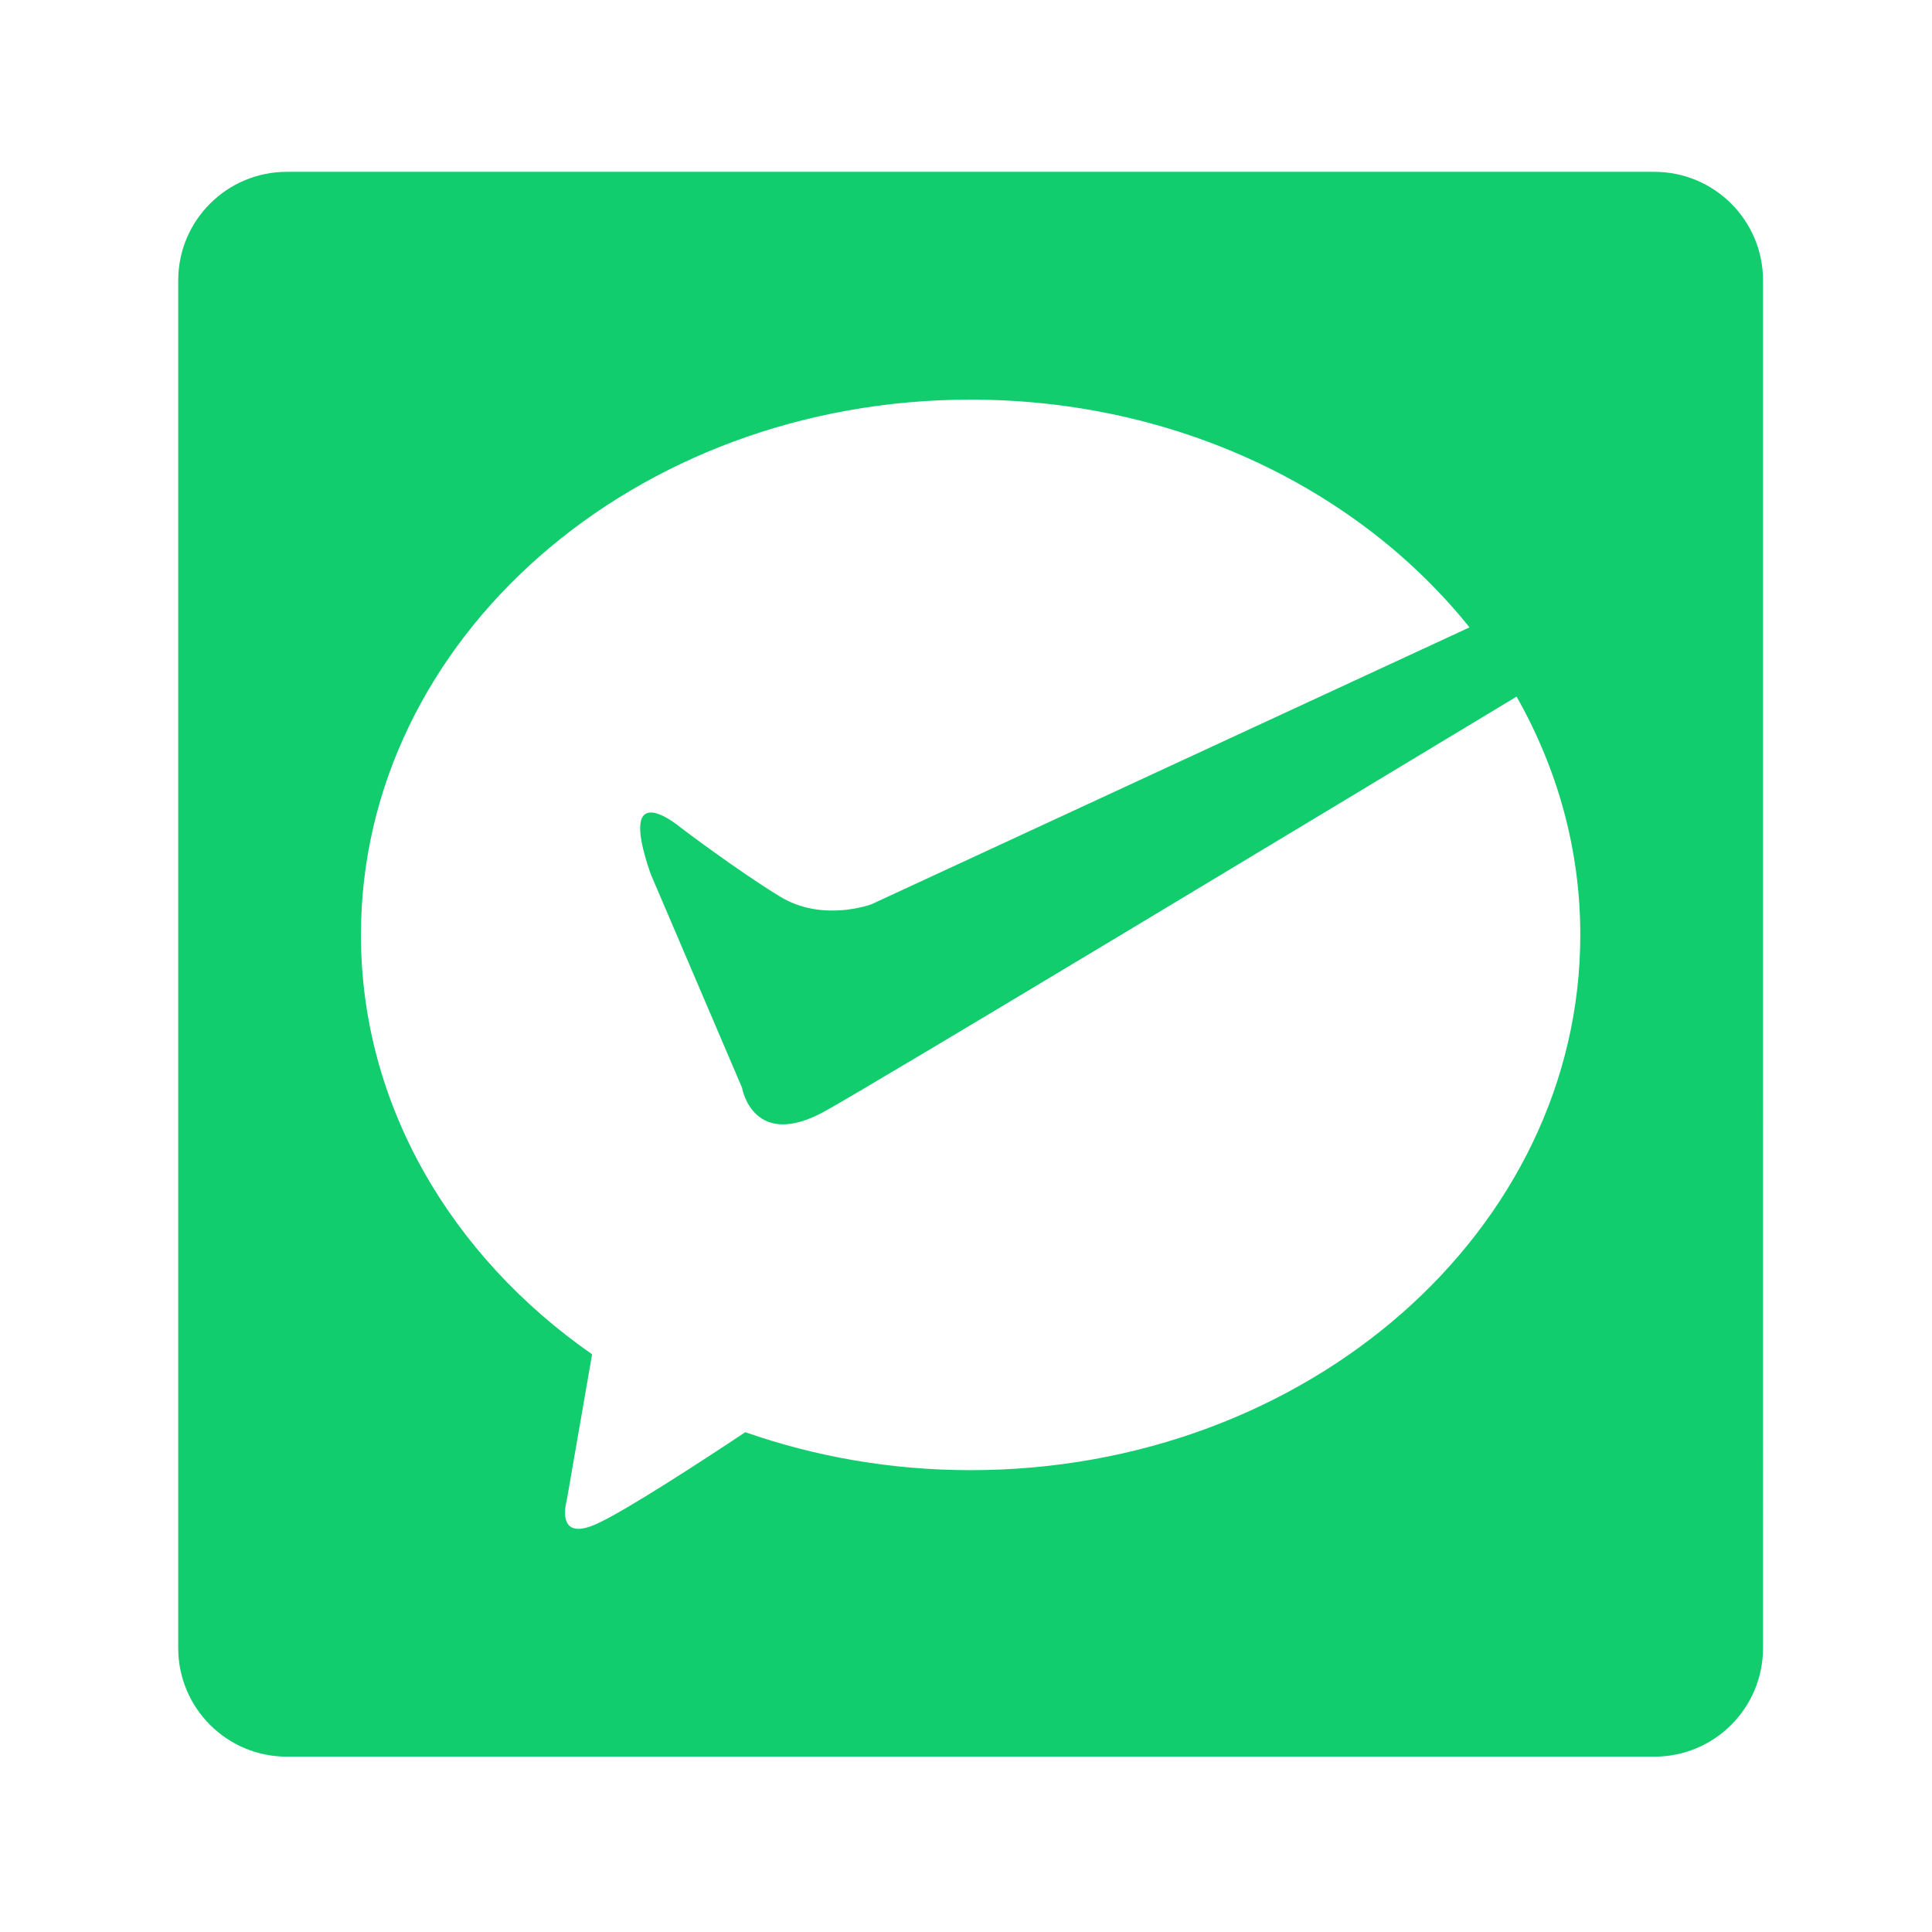 <?xml version="1.0" standalone="no"?><!DOCTYPE svg PUBLIC "-//W3C//DTD SVG 1.1//EN" "http://www.w3.org/Graphics/SVG/1.1/DTD/svg11.dtd"><svg width="64" height="64" viewBox="0 0 64 64" version="1.1" xmlns="http://www.w3.org/2000/svg" xmlns:xlink="http://www.w3.org/1999/xlink"><defs><style type="text/css"><![CDATA[
@font-face { font-family: ifont; src: url("//at.alicdn.com/t/font_1442373896_4754455.eot?#iefix") format("embedded-opentype"), url("//at.alicdn.com/t/font_1442373896_4754455.woff") format("woff"), url("//at.alicdn.com/t/font_1442373896_4754455.ttf") format("truetype"), url("//at.alicdn.com/t/font_1442373896_4754455.svg#ifont") format("svg"); }

]]></style></defs><g class="transform-group"><g transform="scale(0.062, 0.062)"><path d="M883.961 91.813l-730.726 0c-32.041 0-58.013 25.974-58.013 58.014l0 730.726c0 32.041 25.974 58.014 58.013 58.014l730.726 0c32.042 0 58.014-25.975 58.014-58.014L941.975 149.827C941.976 117.788 916.003 91.813 883.961 91.813zM518.601 785.502c-42.528 0-83.13-7.248-120.392-20.287-23.7 15.756-63.487 41.653-79.103 48.841-22.927 10.596-16.329-12.226-16.329-12.226l13.578-78.234c-75.202-52.386-123.503-133.263-123.503-224.093 0-157.947 145.829-285.987 325.731-285.987 110.248 0 207.595 48.116 266.568 121.692l-319.489 147.921c0 0-26.038 9.853-48.859-4.065-22.835-13.921-52.964-36.78-52.964-36.78s-35.076-29.841-16.249 24.523l48.877 114.379c0 0 5.771 34.088 44.739 12.275 30.521-17.042 267.288-159.826 369.087-221.264 21.757 38.349 34.055 81.54 34.055 127.305C844.347 657.466 698.505 785.502 518.601 785.502z" fill="#11cd6e"></path></g></g></svg>